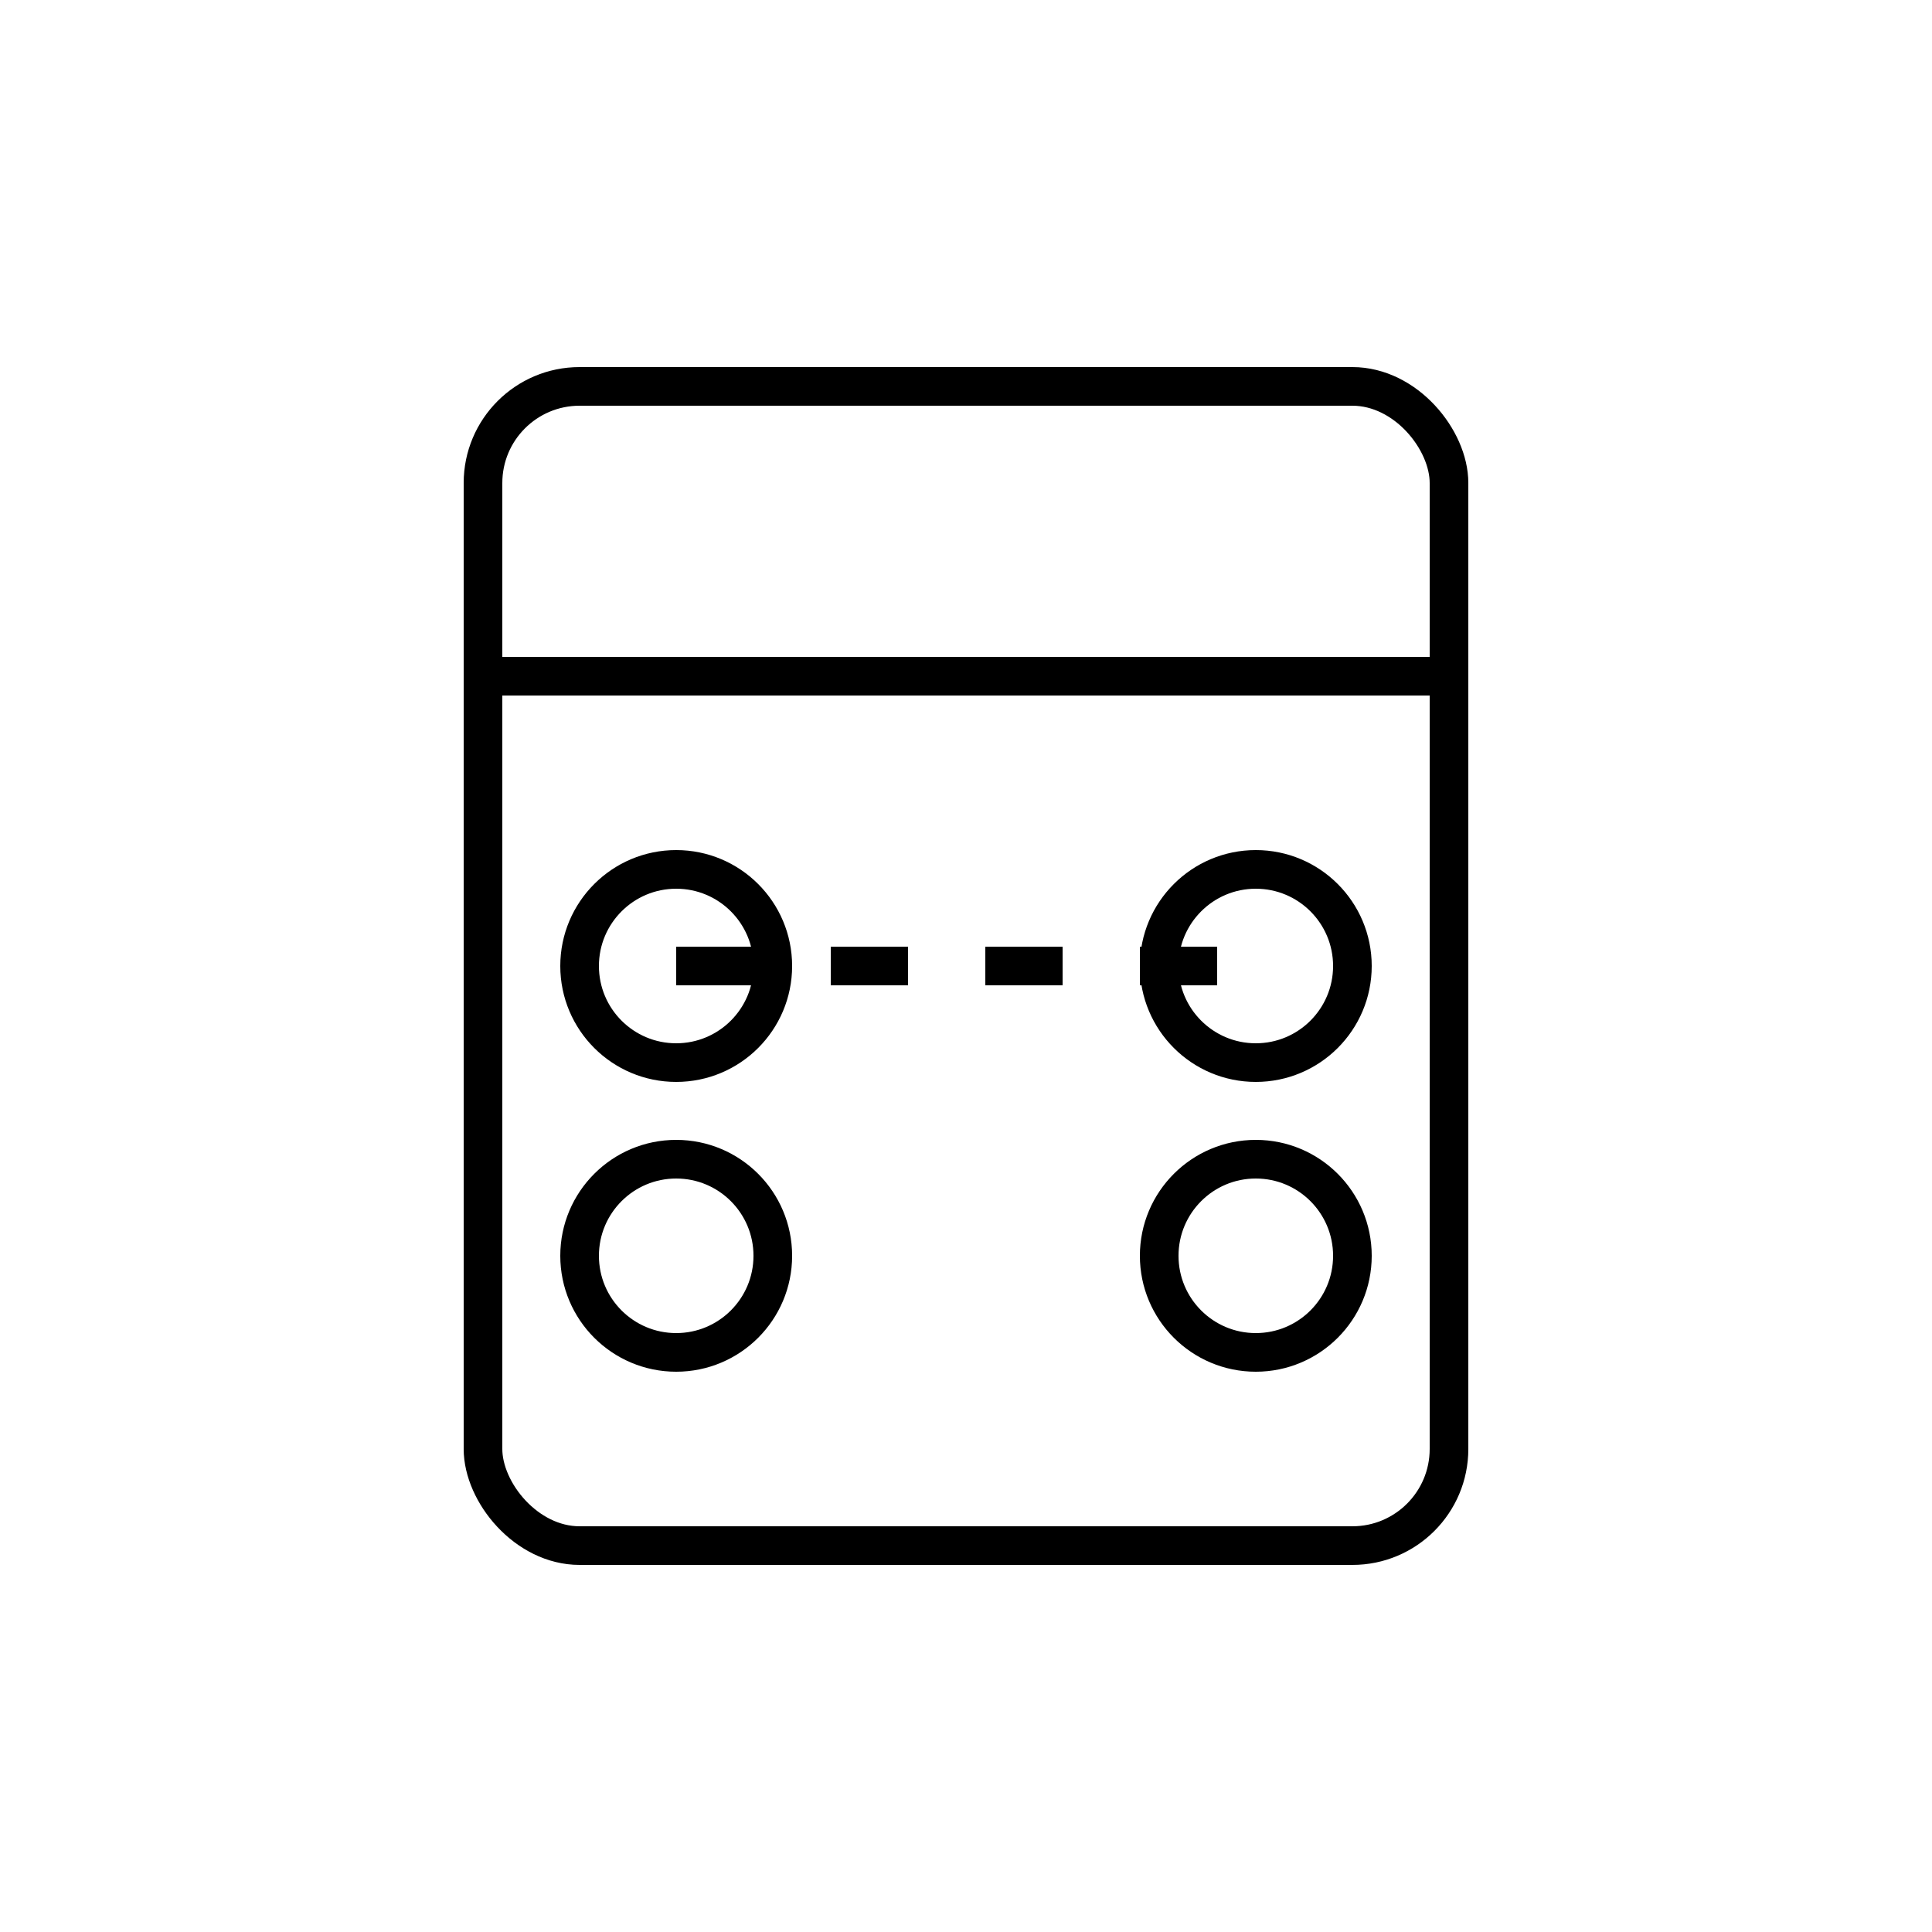 <?xml version="1.0" encoding="UTF-8"?>
<svg width="100" height="100" viewBox="0 0 100 100" fill="none" xmlns="http://www.w3.org/2000/svg">
  <rect x="25" y="20" width="50" height="60" rx="5" stroke="currentColor" stroke-width="2" fill="none"/>
  <line x1="25" y1="35" x2="75" y2="35" stroke="currentColor" stroke-width="2"/>
  <circle cx="35" cy="50" r="5" stroke="currentColor" stroke-width="2" fill="none"/>
  <circle cx="65" cy="50" r="5" stroke="currentColor" stroke-width="2" fill="none"/>
  <circle cx="35" cy="65" r="5" stroke="currentColor" stroke-width="2" fill="none"/>
  <circle cx="65" cy="65" r="5" stroke="currentColor" stroke-width="2" fill="none"/>
  <path d="M35 50L65 50" stroke="currentColor" stroke-width="2" stroke-dasharray="4 4"/>
</svg> 